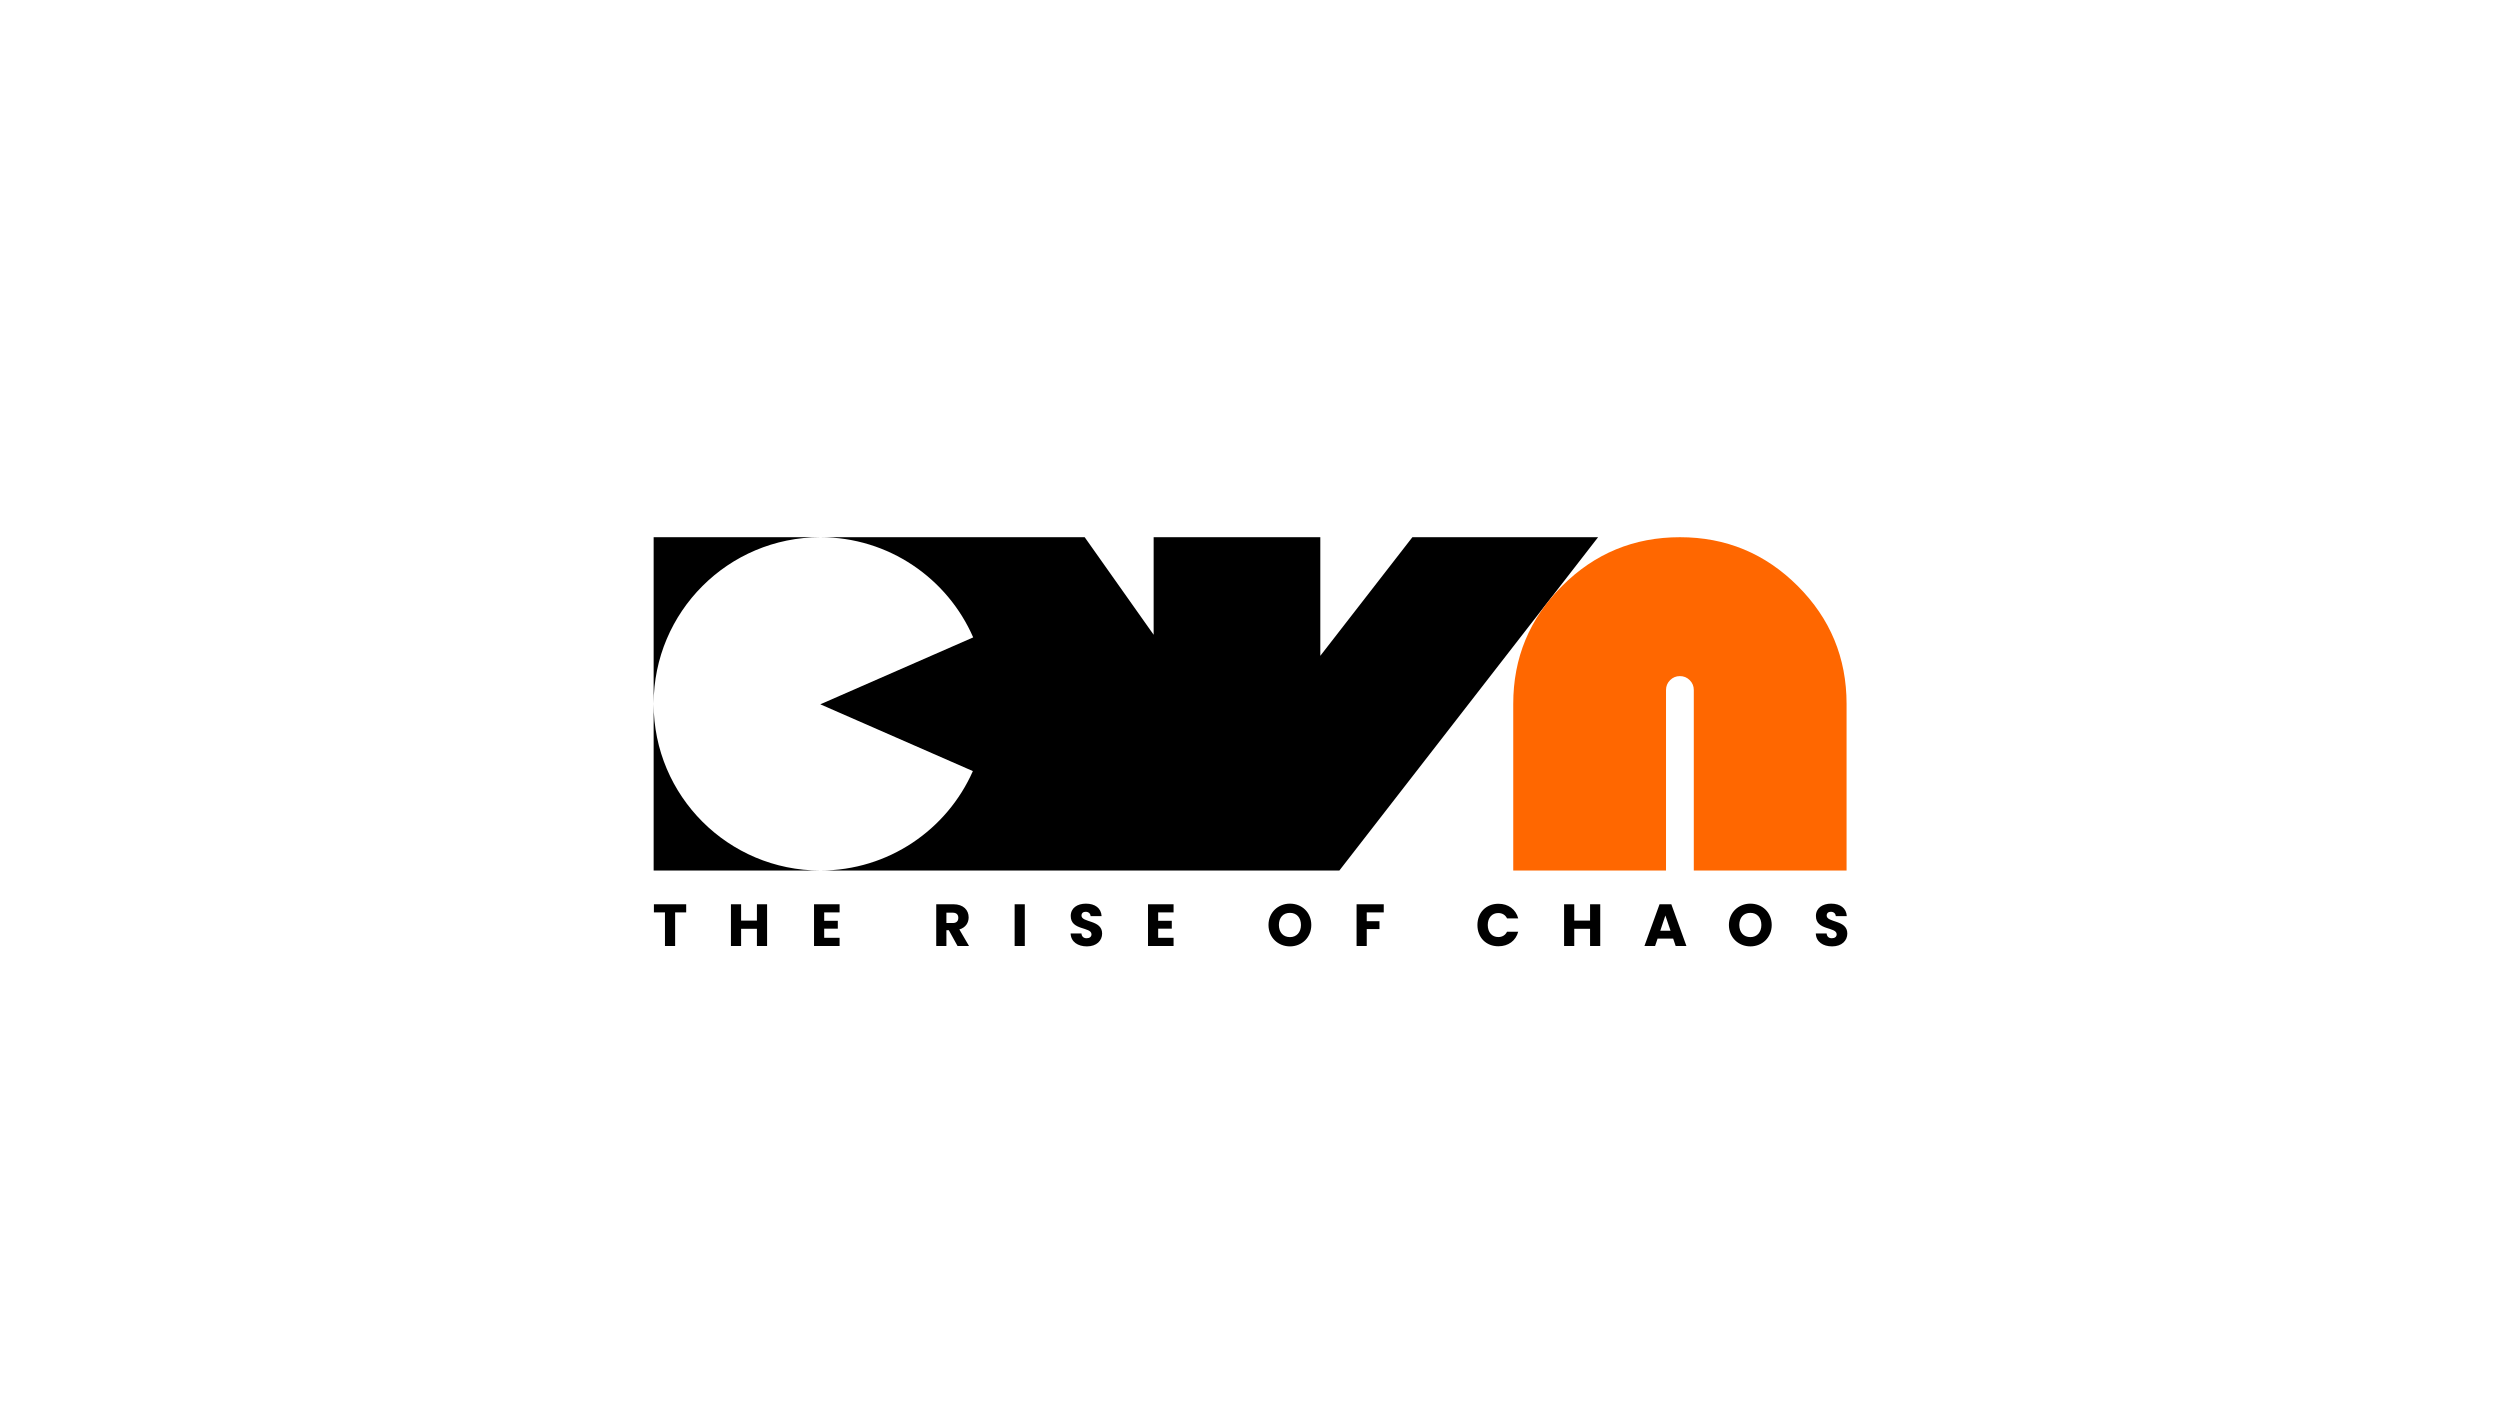 <?xml version="1.0" encoding="utf-8"?>
<svg width="1920px" height="1080px" viewBox="0 0 1920 1080" version="1.1" xmlns:xlink="http://www.w3.org/1999/xlink" xmlns="http://www.w3.org/2000/svg">
  <rect x="0" y="0" width="1920" height="1080" fill="#333333" stroke="none"/>
  <defs>
    <rect width="1920" height="1080" id="artboard_1" />
    <clipPath id="clip_1">
      <use xlink:href="#artboard_1" clip-rule="evenodd" />
    </clipPath>
  </defs>
  <g id="Black-HD" clip-path="url(#clip_1)">
    <use xlink:href="#artboard_1" stroke="none" fill="#FFFFFF" />
    <g id="Group-2" transform="translate(502 412.575)">
      <path d="M0 0L0 256L526.625 256L725.333 0L582.709 0L512 91.095L512 0L384 0L384 74.926L331.036 0L0 0ZM128 0C180.544 0 225.693 31.659 245.412 76.943L128 128.333L245.166 179.616C225.32 224.601 180.327 256 128 256C57.308 256 0 198.693 0 128C0 57.307 57.308 0 128 0Z" transform="scale(1 1)" id="Vector-shape-Difference-Union" fill="#000000" fill-rule="evenodd" stroke="none" />
      <path d="M127.999 0L128.001 0C163.347 0 193.516 12.497 218.51 37.49C243.503 62.484 256 92.653 256 127.999L256 256L138.667 256L138.667 117.333C138.667 114.387 137.625 111.873 135.543 109.791C133.46 107.708 130.946 106.667 128.001 106.667L127.999 106.667C125.054 106.667 122.54 107.708 120.457 109.791C118.375 111.873 117.333 114.387 117.333 117.333L117.333 256L0 256L0 127.999C-8.13802e-05 92.653 12.497 62.484 37.49 37.49C62.483 12.497 92.653 0 127.999 0L127.999 0Z" transform="matrix(1 0 0 1 660.168 0)" id="Vector-shape" fill="#FF6700" fill-rule="evenodd" stroke="none" />
    </g>
    <path d="M916.536 22.966C916.536 12.236 900.692 14.748 900.692 9.177C900.692 7.168 902.108 6.21 903.98 6.255C906.08 6.301 907.541 7.534 907.678 9.588L916.125 9.588C915.805 3.47 911.103 0 904.117 0C897.405 0 892.428 3.379 892.428 9.451C892.337 20.82 908.363 17.624 908.363 23.56C908.363 25.432 906.902 26.573 904.619 26.573C902.427 26.573 900.875 25.386 900.647 22.921L892.337 22.921C892.565 29.404 897.953 32.829 904.847 32.829C912.335 32.829 916.536 28.354 916.536 22.966L916.536 22.966ZM858.474 16.391C858.474 6.757 851.214 0 842.082 0C832.996 0 825.599 6.757 825.599 16.391C825.599 26.025 832.996 32.829 842.082 32.829C851.168 32.829 858.474 26.025 858.474 16.391L858.474 16.391ZM833.59 16.392C833.59 10.684 836.877 7.077 842.082 7.077C847.196 7.077 850.529 10.684 850.529 16.392C850.529 22.008 847.196 25.706 842.082 25.706C836.877 25.706 833.59 22.008 833.59 16.392L833.59 16.392ZM784.704 32.509L792.969 32.509L781.371 0.457L772.331 0.457L760.734 32.509L768.906 32.509L770.824 26.847L782.787 26.847L784.704 32.509ZM780.778 20.82L772.879 20.82L776.805 9.086L780.778 20.82ZM718.971 32.509L726.779 32.509L726.779 0.457L718.971 0.457L718.971 13.013L706.826 13.013L706.826 0.457L699.018 0.457L699.018 32.509L706.826 32.509L706.826 19.314L718.971 19.314L718.971 32.509ZM632.463 16.437C632.463 26.026 639.129 32.737 648.581 32.737C656.206 32.737 661.959 28.491 663.785 21.551L655.201 21.551C653.877 24.29 651.457 25.66 648.49 25.66C643.695 25.66 640.408 22.099 640.408 16.437C640.408 10.775 643.695 7.214 648.49 7.214C651.457 7.214 653.877 8.584 655.201 11.323L663.785 11.323C661.959 4.383 656.206 0.091 648.581 0.091C639.129 0.091 632.463 6.849 632.463 16.437L632.463 16.437ZM539.654 32.509L547.462 32.509L547.462 19.542L557.233 19.542L557.233 13.469L547.462 13.469L547.462 6.712L560.52 6.712L560.52 0.457L539.654 0.457L539.654 32.509ZM504.878 16.391C504.878 6.757 497.618 0 488.486 0C479.4 0 472.004 6.757 472.004 16.391C472.004 26.025 479.4 32.829 488.486 32.829C497.572 32.829 504.878 26.025 504.878 16.391L504.878 16.391ZM479.994 16.392C479.994 10.684 483.281 7.077 488.486 7.077C493.6 7.077 496.933 10.684 496.933 16.392C496.933 22.008 493.6 25.706 488.486 25.706C483.281 25.706 479.994 22.008 479.994 16.392L479.994 16.392ZM399.102 0.457L379.469 0.457L379.469 32.509L399.102 32.509L399.102 26.254L387.276 26.254L387.276 19.222L397.732 19.222L397.732 13.195L387.276 13.195L387.276 6.712L399.102 6.712L399.102 0.457ZM344.236 22.966C344.236 12.236 328.392 14.748 328.392 9.177C328.392 7.168 329.808 6.21 331.68 6.255C333.78 6.301 335.241 7.534 335.378 9.588L343.825 9.588C343.505 3.47 338.802 0 331.817 0C325.105 0 320.128 3.379 320.128 9.451C320.037 20.82 336.063 17.624 336.063 23.56C336.063 25.432 334.602 26.573 332.319 26.573C330.127 26.573 328.575 25.386 328.346 22.921L320.037 22.921C320.265 29.404 325.653 32.829 332.547 32.829C340.035 32.829 344.236 28.354 344.236 22.966L344.236 22.966ZM277.041 32.509L284.849 32.509L284.849 0.457L277.041 0.457L277.041 32.509ZM233.772 10.867C233.772 13.378 232.402 14.885 229.48 14.885L224.641 14.885L224.641 6.94L229.48 6.94C232.402 6.94 233.772 8.493 233.772 10.867L233.772 10.867ZM216.833 0.457L216.833 32.509L224.64 32.509L224.64 20.409L226.512 20.409L233.179 32.509L241.991 32.509L234.594 19.816C239.525 18.355 241.717 14.565 241.717 10.547C241.717 4.977 237.79 0.457 229.937 0.457L216.833 0.457ZM142.607 0.457L122.974 0.457L122.974 32.509L142.607 32.509L142.607 26.254L130.782 26.254L130.782 19.222L141.237 19.222L141.237 13.195L130.782 13.195L130.782 6.712L142.607 6.712L142.607 0.457ZM79.111 32.509L86.919 32.509L86.919 0.457L79.111 0.457L79.111 13.013L66.966 13.013L66.966 0.457L59.158 0.457L59.158 32.509L66.966 32.509L66.966 19.314L79.111 19.314L79.111 32.509ZM0 6.712L8.493 6.712L8.493 32.509L16.3 32.509L16.3 6.712L24.793 6.712L24.793 0.457L0 0.457L0 6.712Z" transform="translate(502.2 694)" id="THE----RISE----OF----CHAOS" fill="#000000" stroke="none" />
  </g>
</svg>